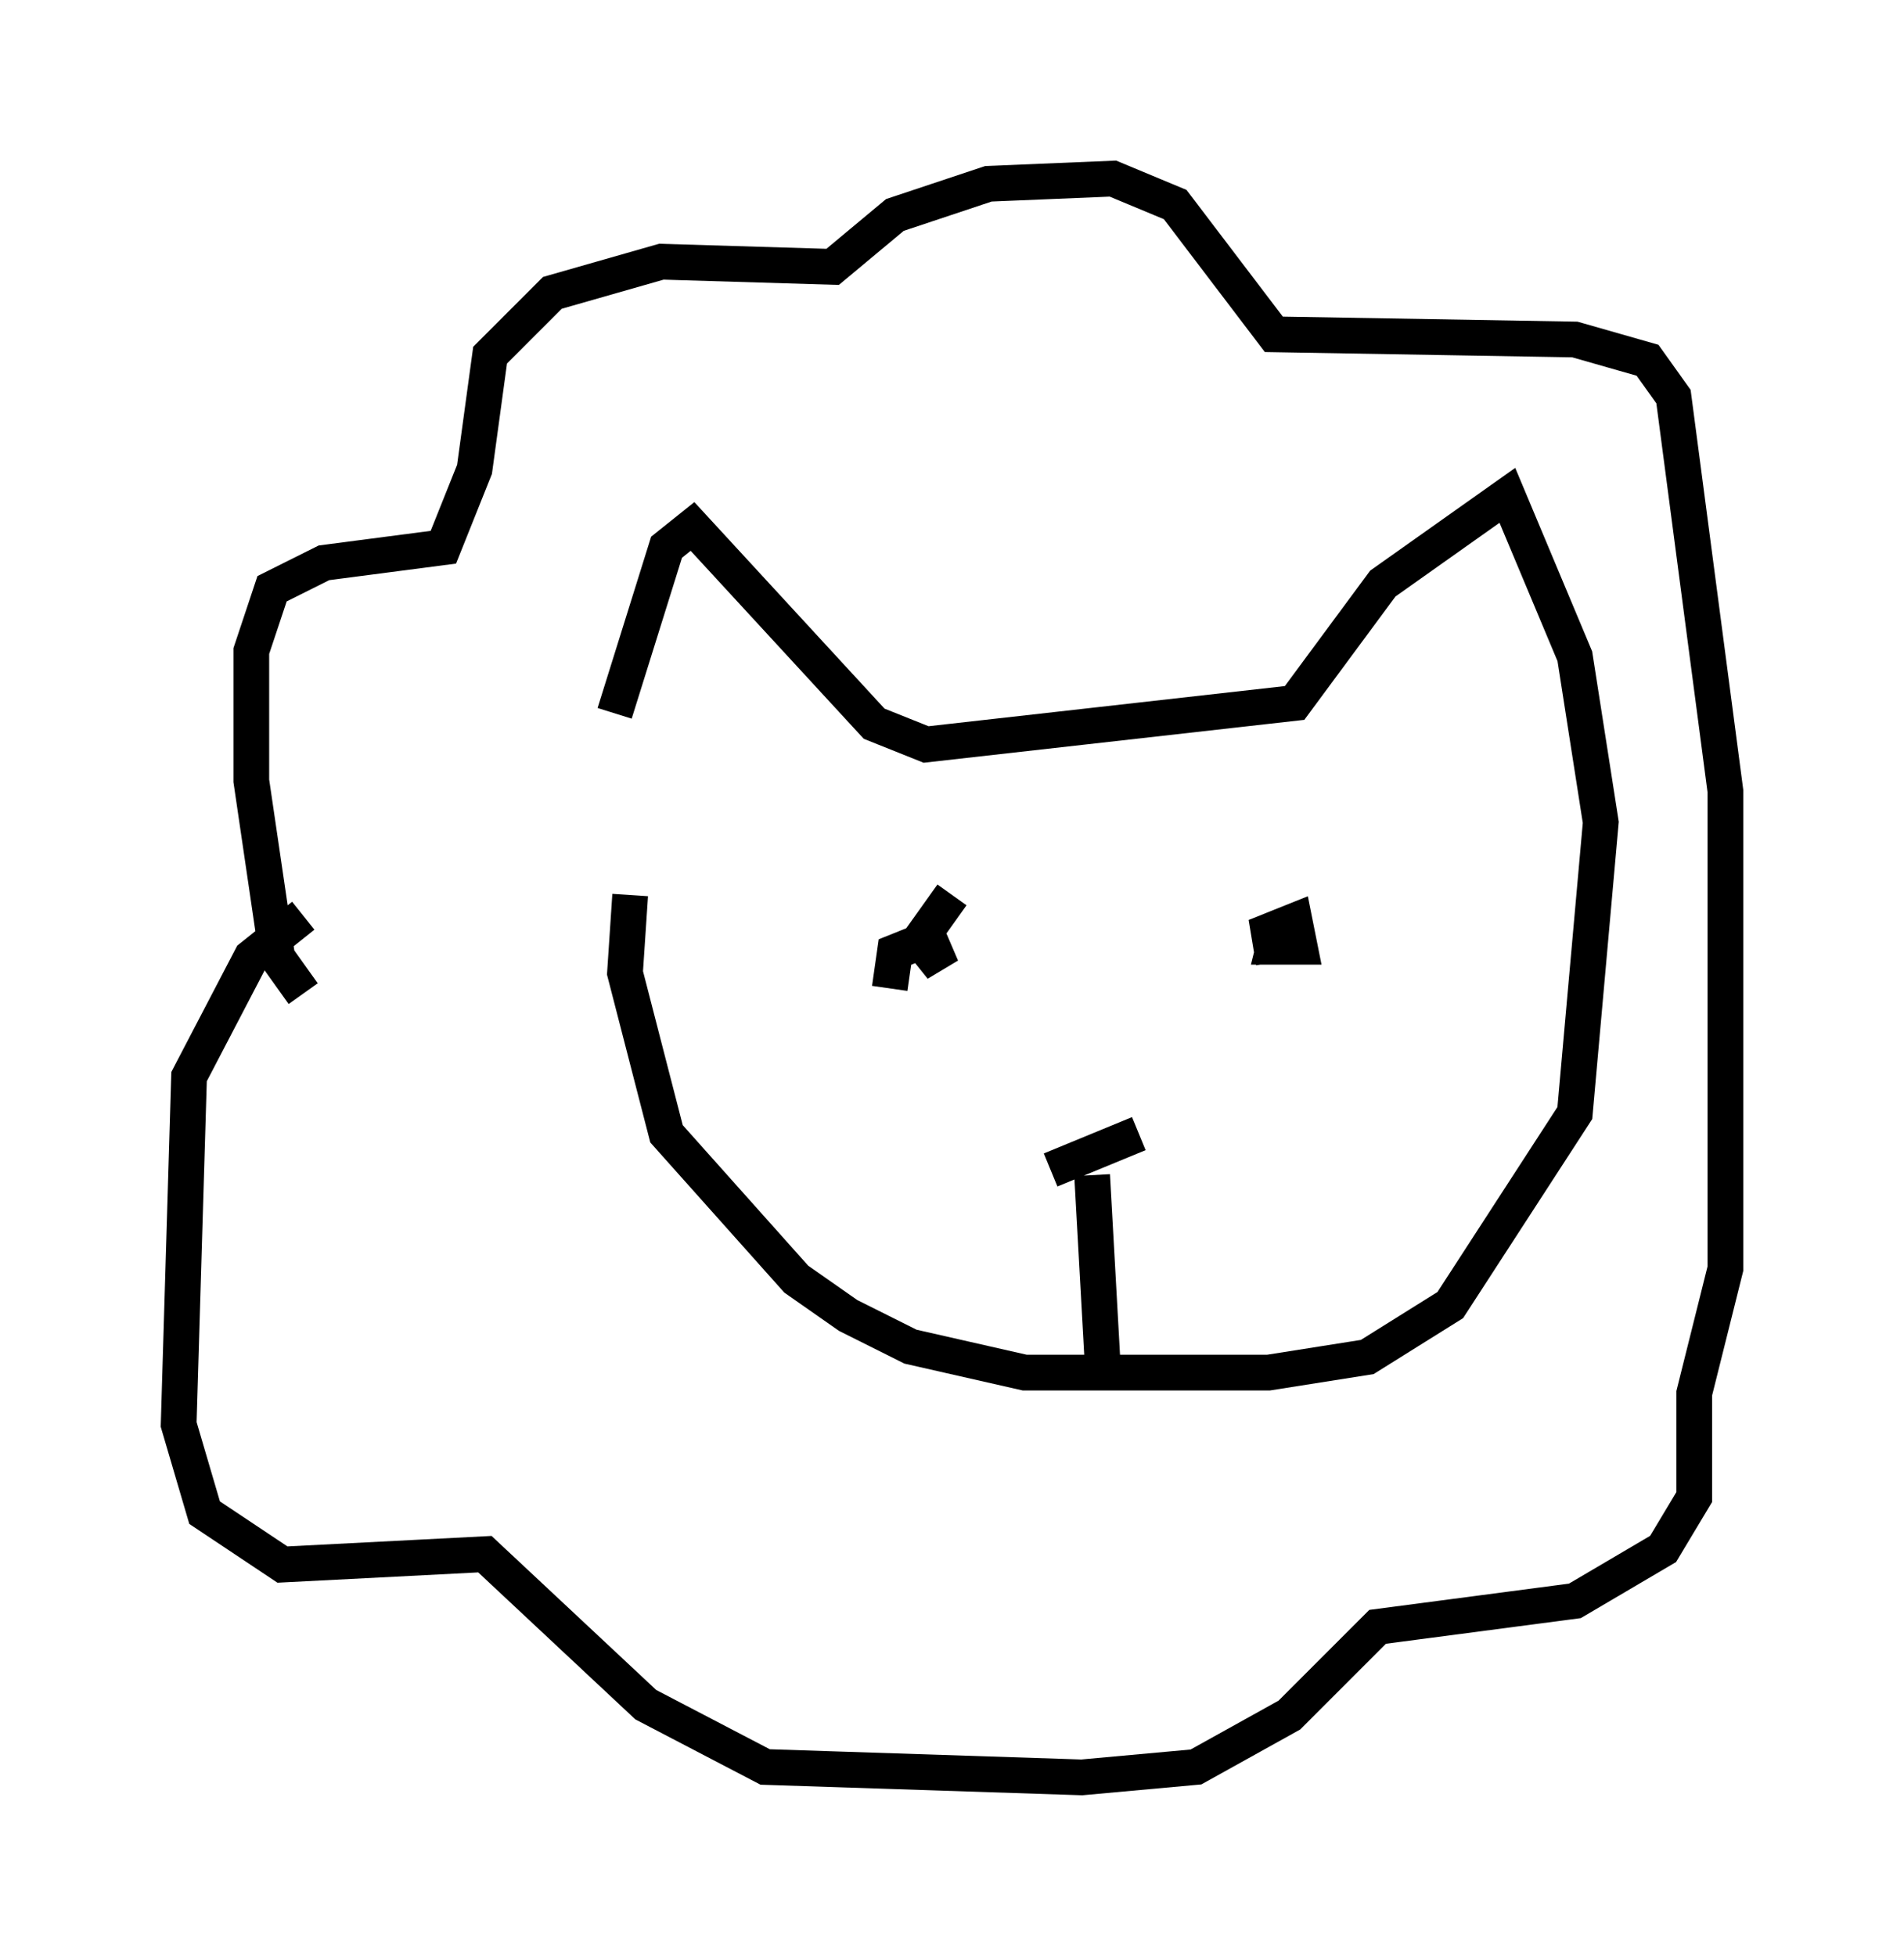 <?xml version="1.0" encoding="utf-8" ?>
<svg baseProfile="full" height="54.737" version="1.1" width="53.285" xmlns="http://www.w3.org/2000/svg" xmlns:ev="http://www.w3.org/2001/xml-events" xmlns:xlink="http://www.w3.org/1999/xlink"><defs /><rect fill="white" height="54.737" width="53.285" x="0" y="0" /><path d="M17.346, 23.883 m-0.145, -3.922 l1.453, -4.648 0.726, -0.581 l5.084, 5.52 1.453, 0.581 l10.313, -1.162 2.469, -3.341 l3.486, -2.469 1.888, 4.503 l0.726, 4.648 -0.726, 8.134 l-3.486, 5.374 -2.324, 1.453 l-2.76, 0.436 -6.827, 0.0 l-3.196, -0.726 -1.743, -0.872 l-1.453, -1.017 -3.631, -4.067 l-1.162, -4.503 0.145, -2.179 m-9.151, 2.76 l-0.726, -1.017 -0.726, -4.939 l0.0, -3.631 0.581, -1.743 l1.453, -0.726 3.341, -0.436 l0.872, -2.179 0.436, -3.196 l1.743, -1.743 3.05, -0.872 l4.793, 0.145 1.743, -1.453 l2.615, -0.872 3.486, -0.145 l1.743, 0.726 2.76, 3.631 l8.425, 0.145 2.034, 0.581 l0.726, 1.017 1.453, 11.039 l0.0, 13.363 -0.872, 3.486 l0.0, 2.905 -0.872, 1.453 l-2.469, 1.453 -5.52, 0.726 l-2.469, 2.469 -2.615, 1.453 l-3.196, 0.291 -8.86, -0.291 l-3.341, -1.743 -4.503, -4.212 l-5.665, 0.291 -2.179, -1.453 l-0.726, -2.469 0.291, -9.732 l1.743, -3.341 1.453, -1.162 m16.413, 2.034 l0.145, -1.017 0.726, -0.291 l0.581, 0.726 -0.436, -1.017 l0.726, -1.017 m9.006, 1.888 l-0.145, -0.872 0.726, -0.291 l0.145, 0.726 -0.726, 0.0 l0.145, -0.581 m-6.391, 6.827 l2.469, -1.017 m-1.307, 1.162 l0.291, 5.229 " fill="none" stroke="black" stroke-width="1" /></svg>
